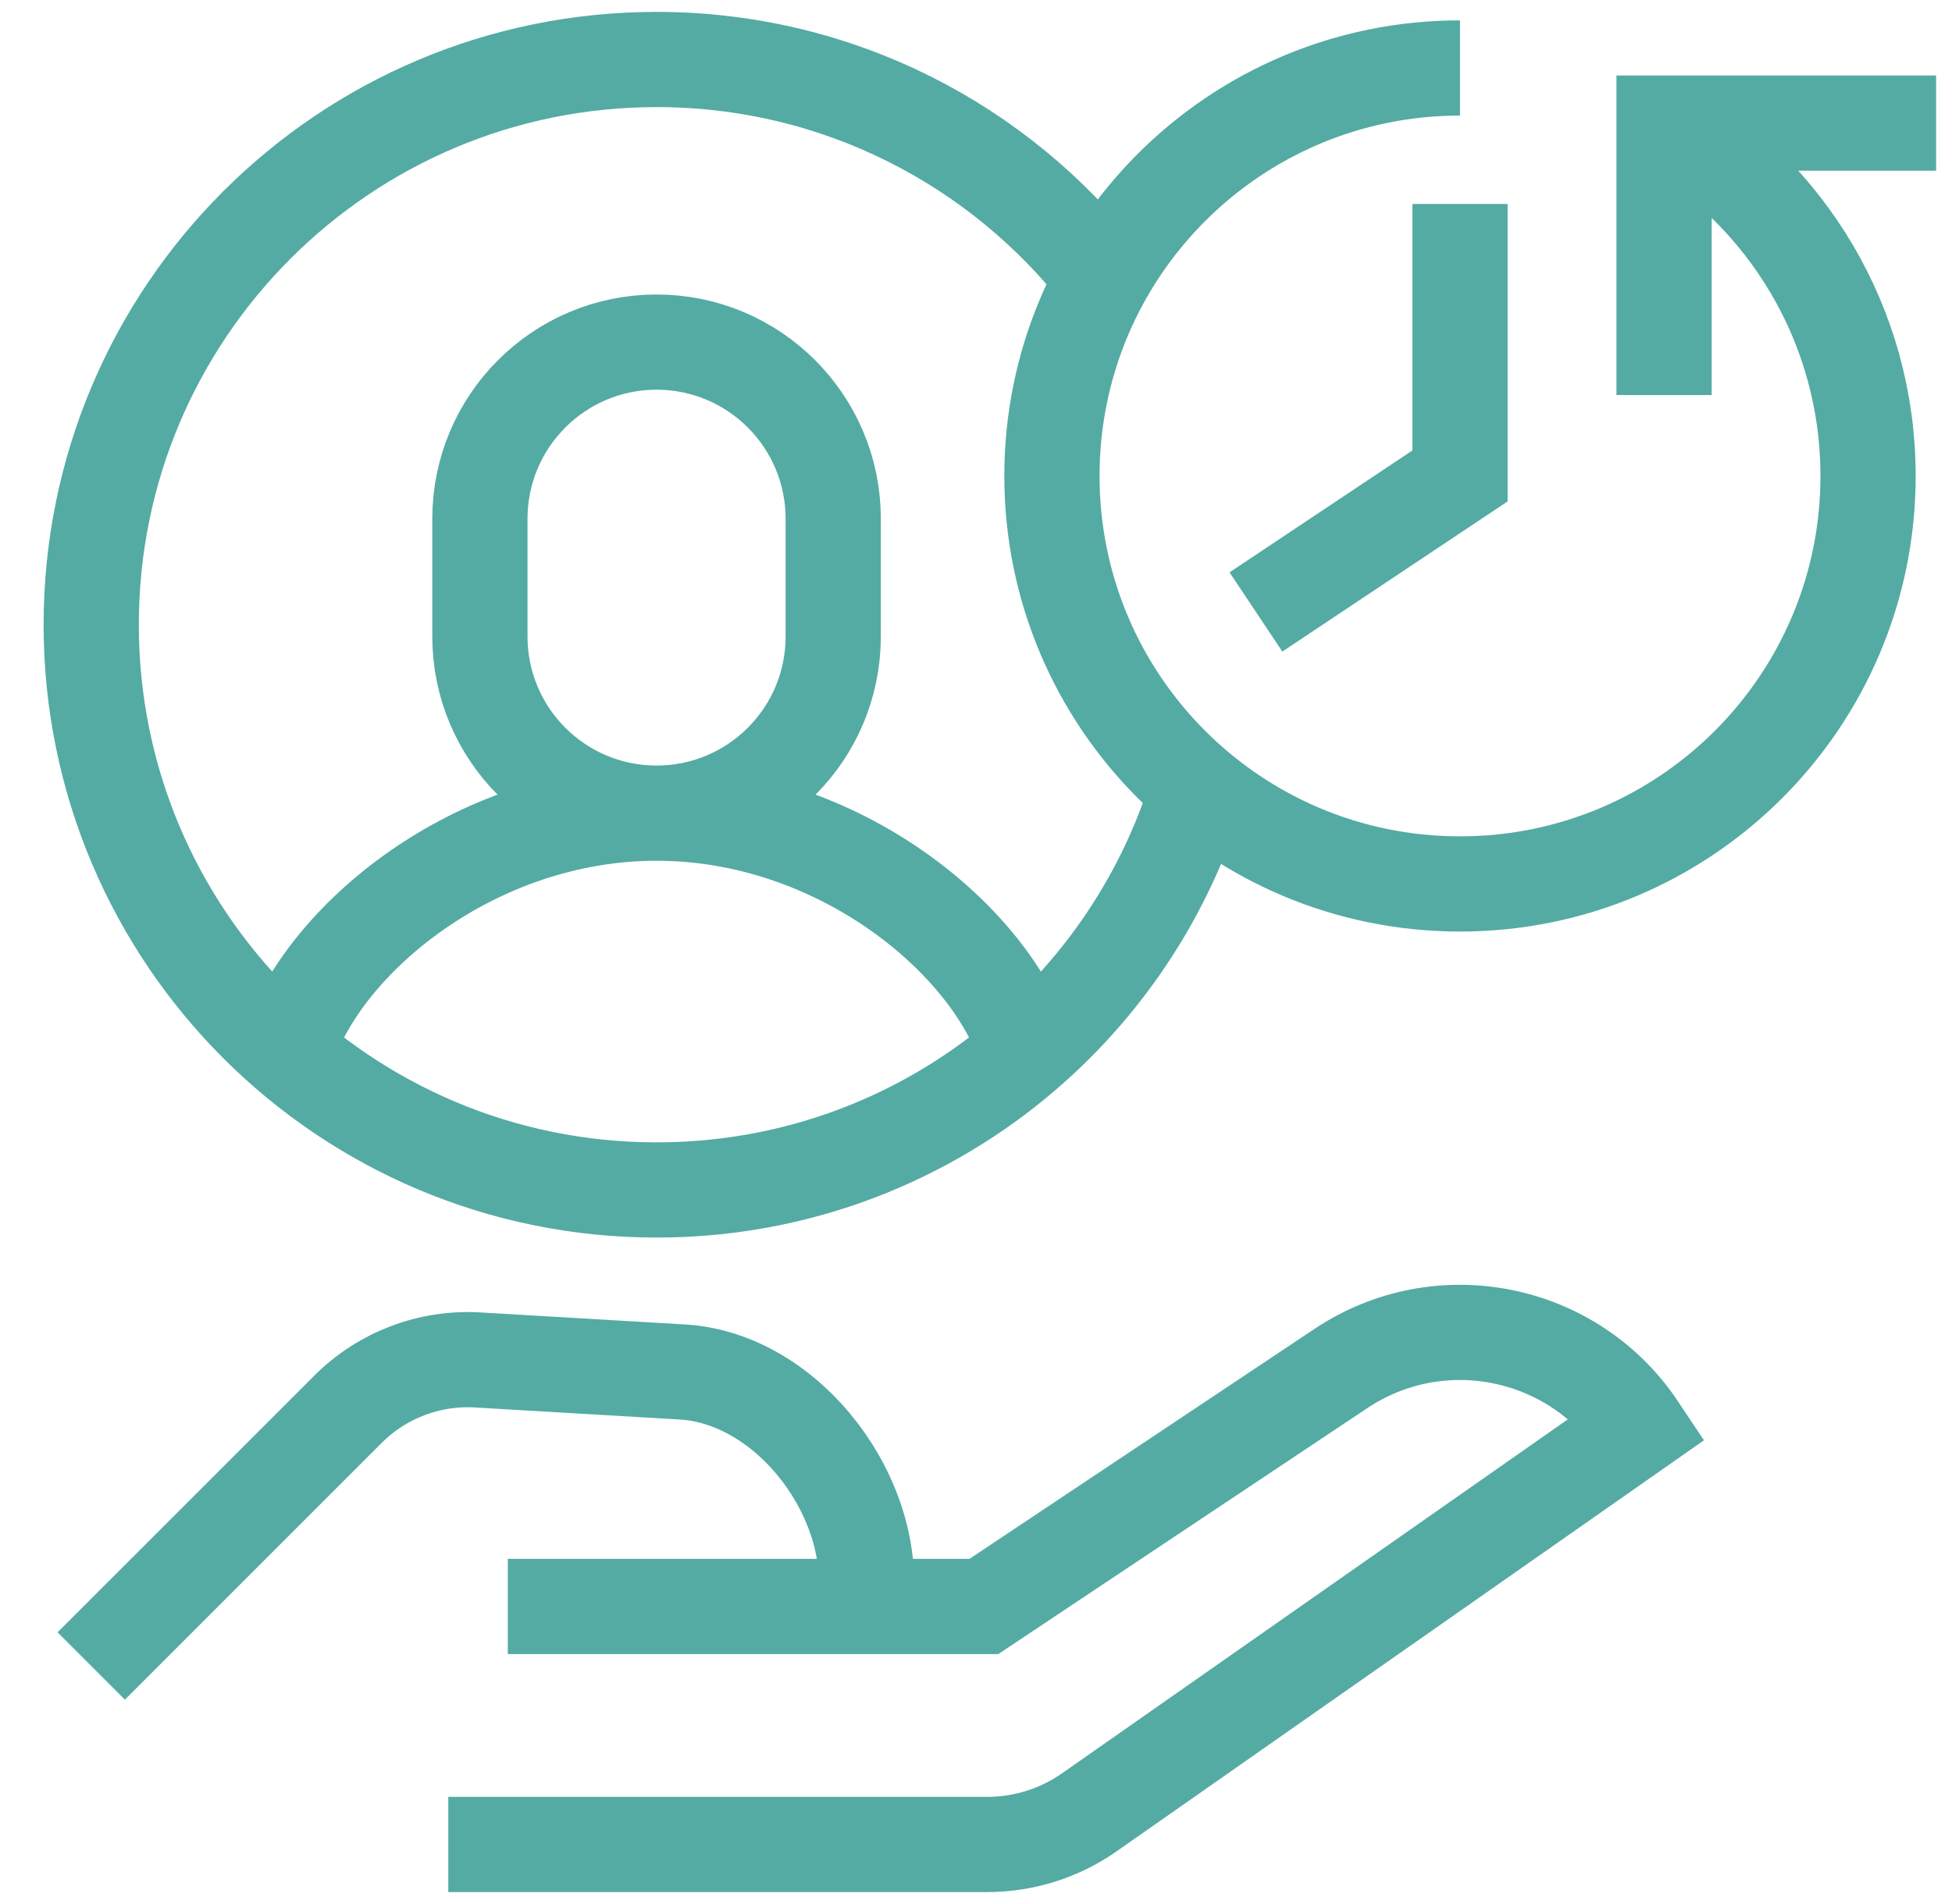 <svg width="41" height="40" viewBox="0 0 41 40" fill="none" xmlns="http://www.w3.org/2000/svg">
  <g clip-path="url(#clip0_796_51367)">
    <path d="M1.916 34.999L7.309 29.606C8.027 28.888 9.019 28.511 10.033 28.57L14.333 28.823C16.586 28.956 18.485 31.515 18.166 33.749M10.666 33.749H20.666L28.166 28.749C30.237 27.368 33.035 27.928 34.416 29.999L22.884 38.071C22.254 38.513 21.503 38.749 20.734 38.749H9.416M34.952 8.3L34.952 2.586H40.666M30.666 1.428C25.932 1.428 22.095 5.265 22.095 9.999C22.095 14.733 25.932 18.57 30.666 18.57C35.4 18.57 39.237 14.733 39.237 9.999C39.237 6.829 37.516 4.06 34.957 2.577M30.666 4.285V9.999L26.38 12.856M23.169 5.841C20.997 3.047 17.604 1.25 13.791 1.25C7.233 1.25 1.916 6.566 1.916 13.124C1.916 19.683 7.233 24.999 13.791 24.999C19.152 24.999 23.683 21.446 25.159 16.566M13.79 17.083C11.741 17.083 10.08 15.421 10.08 13.372V10.898C10.08 8.849 11.741 7.187 13.79 7.187C15.84 7.187 17.501 8.849 17.501 10.898V13.372C17.501 15.421 15.84 17.083 13.79 17.083ZM13.79 17.083C17.616 17.083 20.808 19.746 21.546 22.059M13.79 17.083C9.965 17.083 6.773 19.746 6.035 22.059" stroke="#54ABA3" stroke-width="2" stroke-miterlimit="10"/>
  </g>
  <defs>
    <clipPath id="clip0_796_51367">
      <rect width="40" height="40" fill="white" transform="translate(0.666)"/>
    </clipPath>
  </defs>
</svg>
